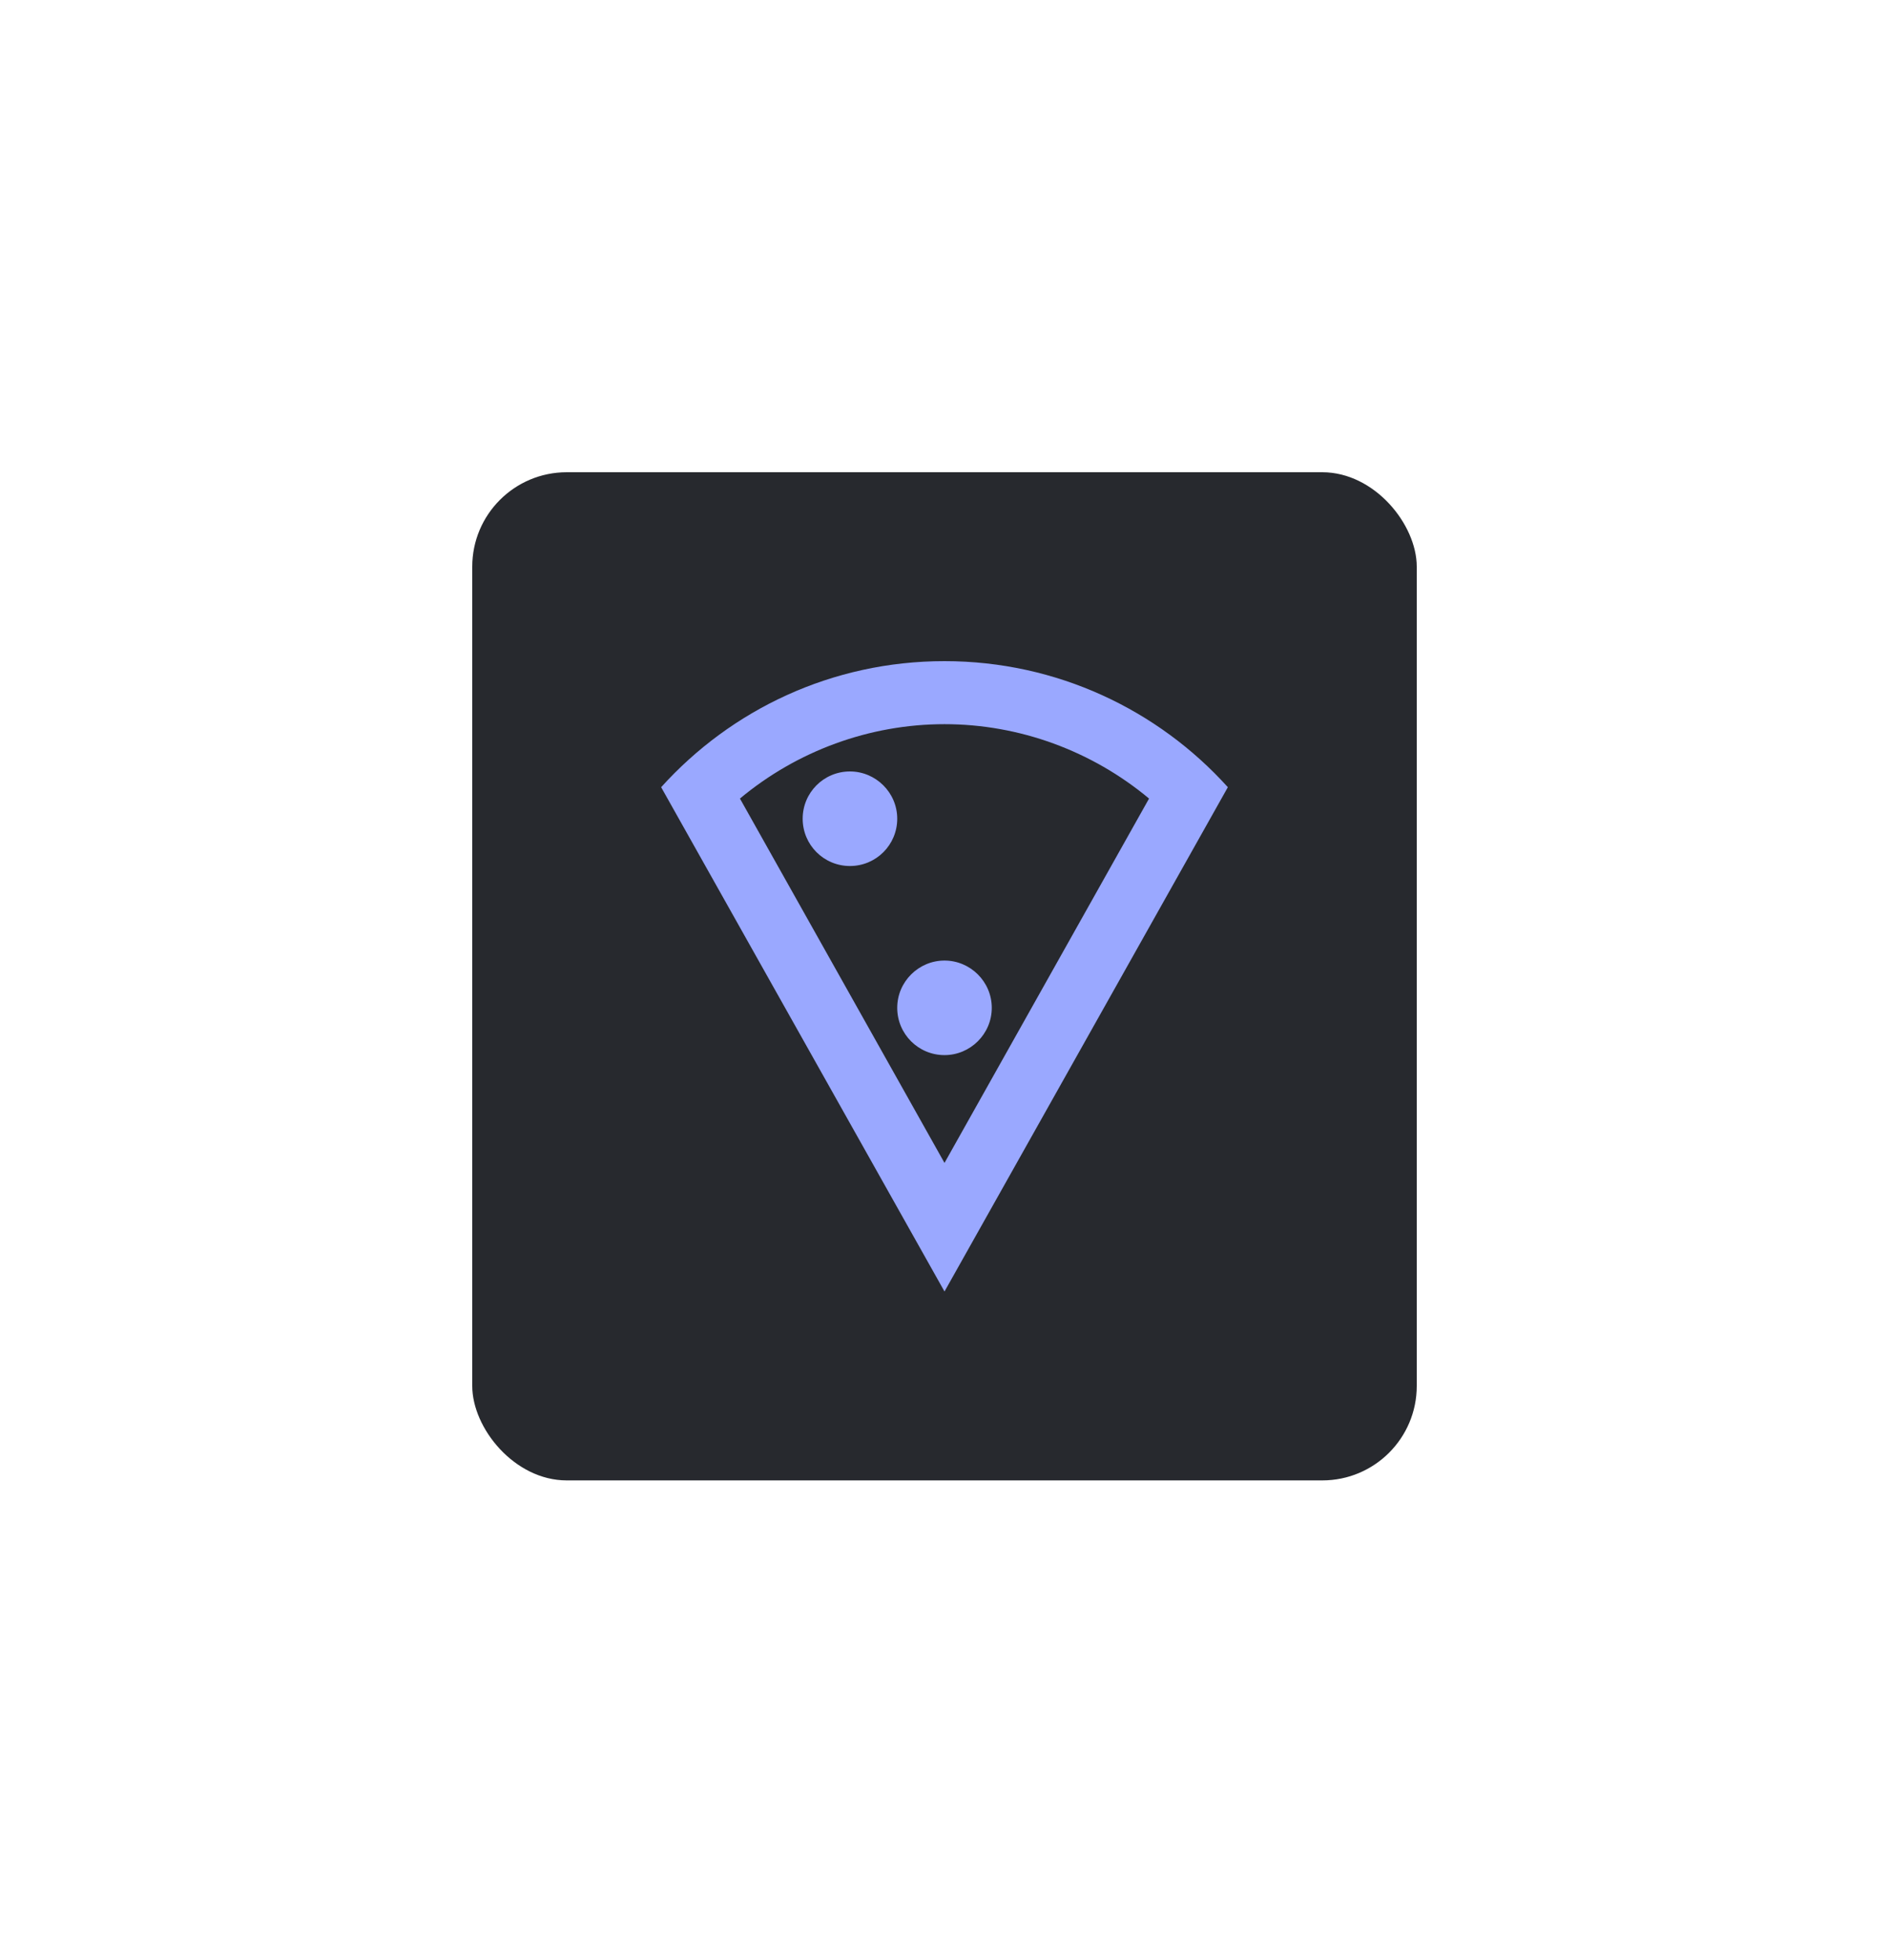 <svg width="160" height="166" viewBox="0 0 160 166" fill="none" xmlns="http://www.w3.org/2000/svg">
<g filter="url(#filter0_d)">
<rect x="40" y="20" width="80" height="85.393" rx="8" fill="#27292E"/>
<path d="M80 36C70.469 36 61.927 40.111 56 46.678L80 89.393L104 46.678C98.1 40.138 89.531 36 80 36ZM80 78.501L62.674 47.64C67.506 43.608 73.646 41.339 80 41.339C86.354 41.339 92.494 43.608 97.326 47.64L80 78.501ZM71.991 45.344C69.775 45.344 67.987 47.132 67.987 49.348C67.987 51.564 69.775 53.353 71.991 53.353C74.207 53.353 75.996 51.564 75.996 49.348C75.996 47.132 74.18 45.344 71.991 45.344ZM75.996 65.366C75.996 67.582 77.784 69.37 80 69.37C82.189 69.37 84.004 67.582 84.004 65.366C84.004 63.15 82.189 61.361 80 61.361C77.811 61.361 75.996 63.15 75.996 65.366Z" fill="#9AA8FF"/>
</g>
<defs>
<filter id="filter0_d" x="0" y="0" width="160" height="165.393" filterUnits="userSpaceOnUse" color-interpolation-filters="sRGB">
<feFlood flood-opacity="0" result="BackgroundImageFix"/>
<feColorMatrix in="SourceAlpha" type="matrix" values="0 0 0 0 0 0 0 0 0 0 0 0 0 0 0 0 0 0 127 0" result="hardAlpha"/>
<feOffset dy="20"/>
<feGaussianBlur stdDeviation="20"/>
<feColorMatrix type="matrix" values="0 0 0 0 0.278 0 0 0 0 0.225 0 0 0 0 0.6 0 0 0 0.4 0"/>
<feBlend mode="normal" in2="BackgroundImageFix" result="effect1_dropShadow"/>
<feBlend mode="normal" in="SourceGraphic" in2="effect1_dropShadow" result="shape"/>
</filter>
</defs>
</svg>
